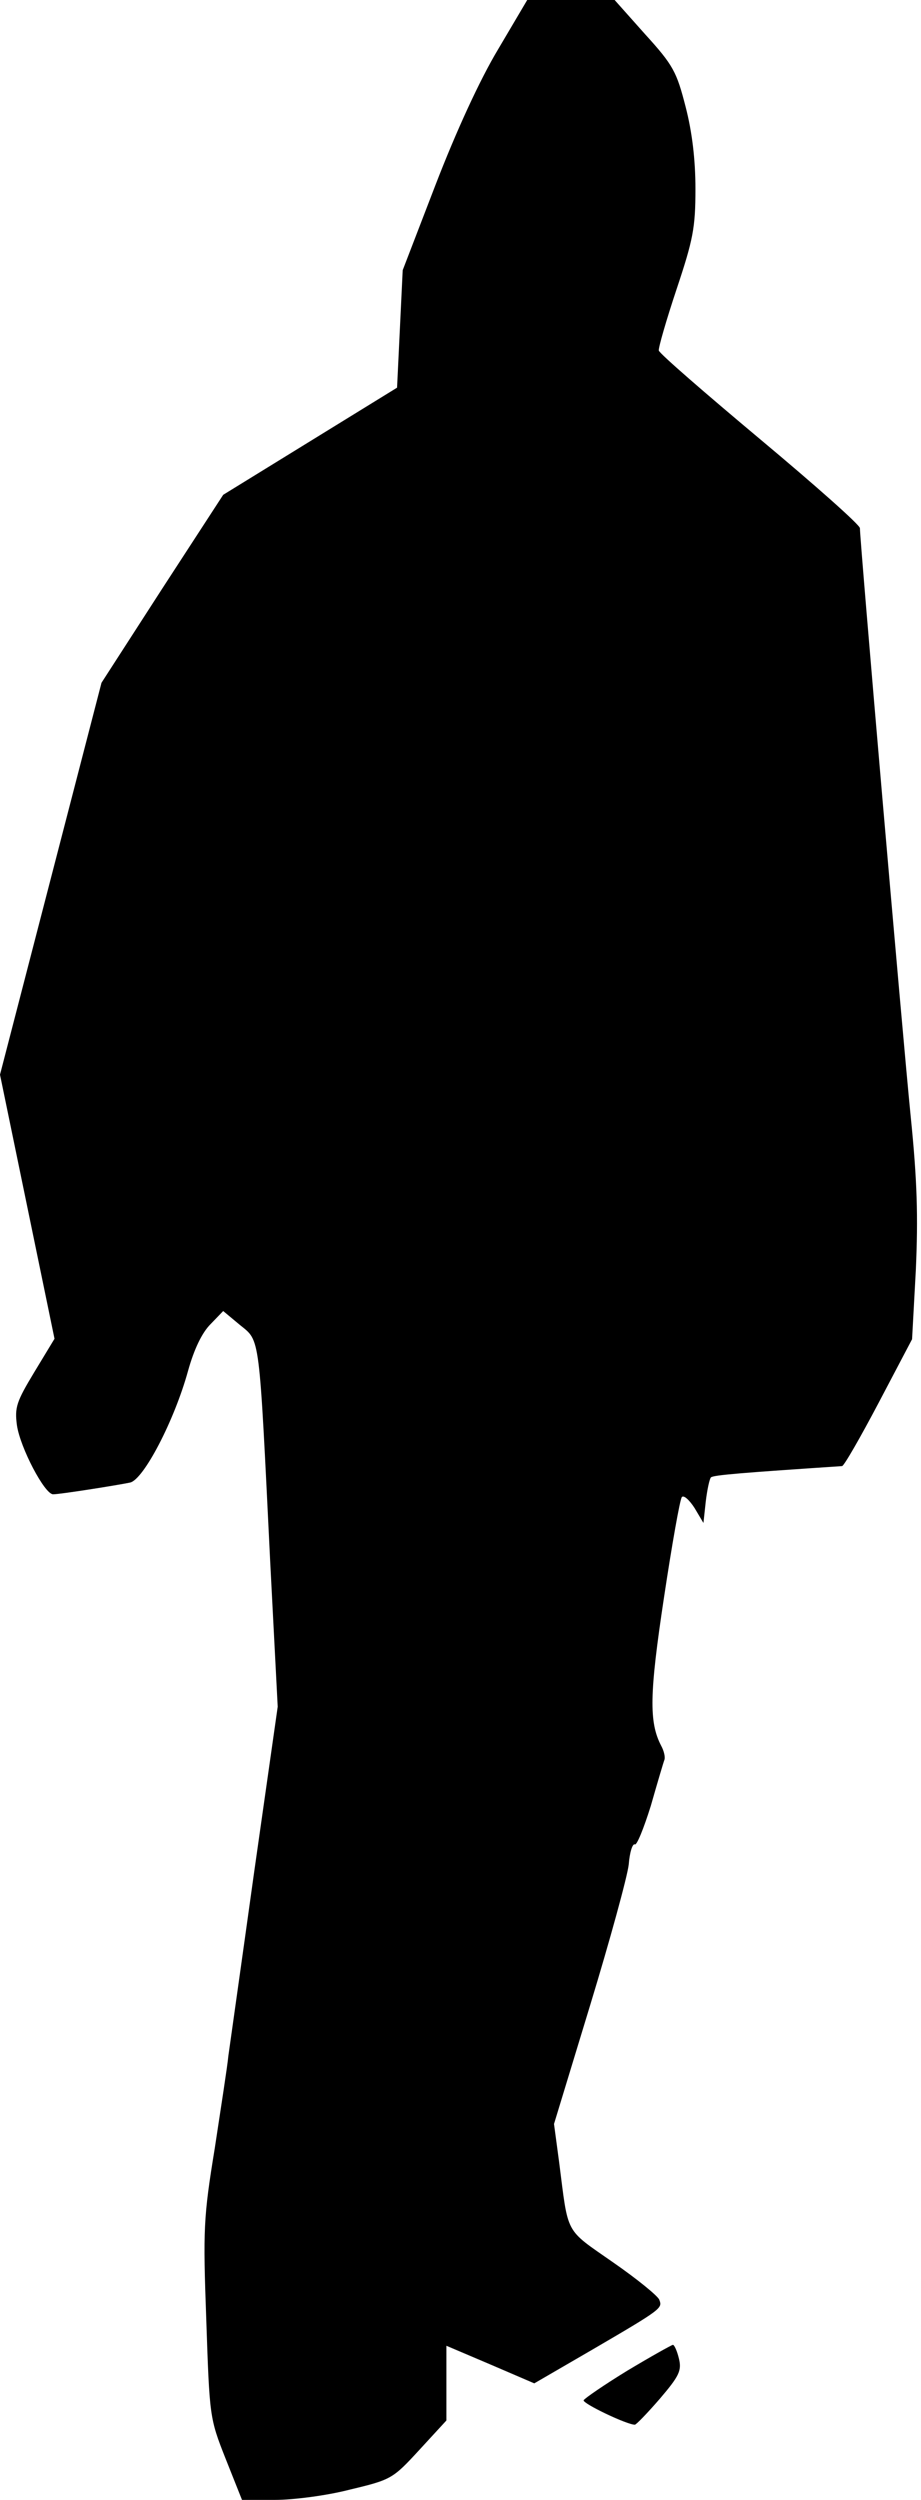 <?xml version="1.0" standalone="no"?>
<!DOCTYPE svg PUBLIC "-//W3C//DTD SVG 20010904//EN"
 "http://www.w3.org/TR/2001/REC-SVG-20010904/DTD/svg10.dtd">
<svg version="1.0" xmlns="http://www.w3.org/2000/svg"
 width="196pt" height="532pt" viewBox="0 0 196 532"
 preserveAspectRatio="xMidYMid meet">
<g transform="translate(0,532) scale(0.1,-0.1)"
fill="#000000" stroke="none">
<path fill="#000000" stroke="none" d="M1060 5215 c-39 -65 -89 -174 -133
-288 l-70 -182 -6 -125 -6 -125 -185 -114 -185 -114 -130 -200 -129 -200 -108
-417 -108 -417 58 -281 58 -281 -43 -71 c-38 -63 -42 -75 -37 -113 7 -48 59
-147 77 -147 15 0 135 19 164 25 29 7 94 132 123 237 13 47 30 82 48 100 l27
28 36 -30 c43 -35 40 -15 64 -503 l16 -309 -50 -351 c-27 -194 -52 -370 -55
-392 -2 -22 -16 -111 -29 -197 -24 -147 -25 -172 -18 -365 7 -206 7 -209 41
-295 l35 -88 70 0 c39 0 110 9 160 22 88 21 91 23 148 85 l57 62 0 80 0 79 94
-40 93 -40 124 72 c149 87 149 88 142 106 -3 8 -47 44 -99 80 -103 72 -94 56
-114 212 l-11 82 77 253 c42 138 79 273 82 299 2 26 8 45 13 43 4 -3 19 34 34
82 14 49 27 93 29 98 2 6 -1 19 -7 30 -26 50 -25 110 6 315 17 113 34 209 38
214 4 5 16 -6 27 -23 l19 -32 5 46 c3 25 8 48 11 51 5 5 69 10 279 24 4 0 39
61 78 135 l71 135 8 147 c5 114 3 190 -11 328 -17 169 -108 1224 -108 1251 0
7 -96 92 -212 189 -117 98 -214 182 -216 189 -1 6 16 65 38 131 35 105 40 130
40 213 0 62 -7 121 -21 175 -19 74 -26 88 -86 154 l-65 73 -93 0 -93 0 -62
-105z"/>
<path fill="#000000" stroke="none" d="M1335 275 c-49 -30 -91 -59 -93 -63 -2
-7 92 -52 109 -52 3 0 27 25 53 55 41 48 47 60 41 85 -4 17 -10 30 -13 30 -4
-1 -47 -25 -97 -55z"/>
</g>
</svg>
